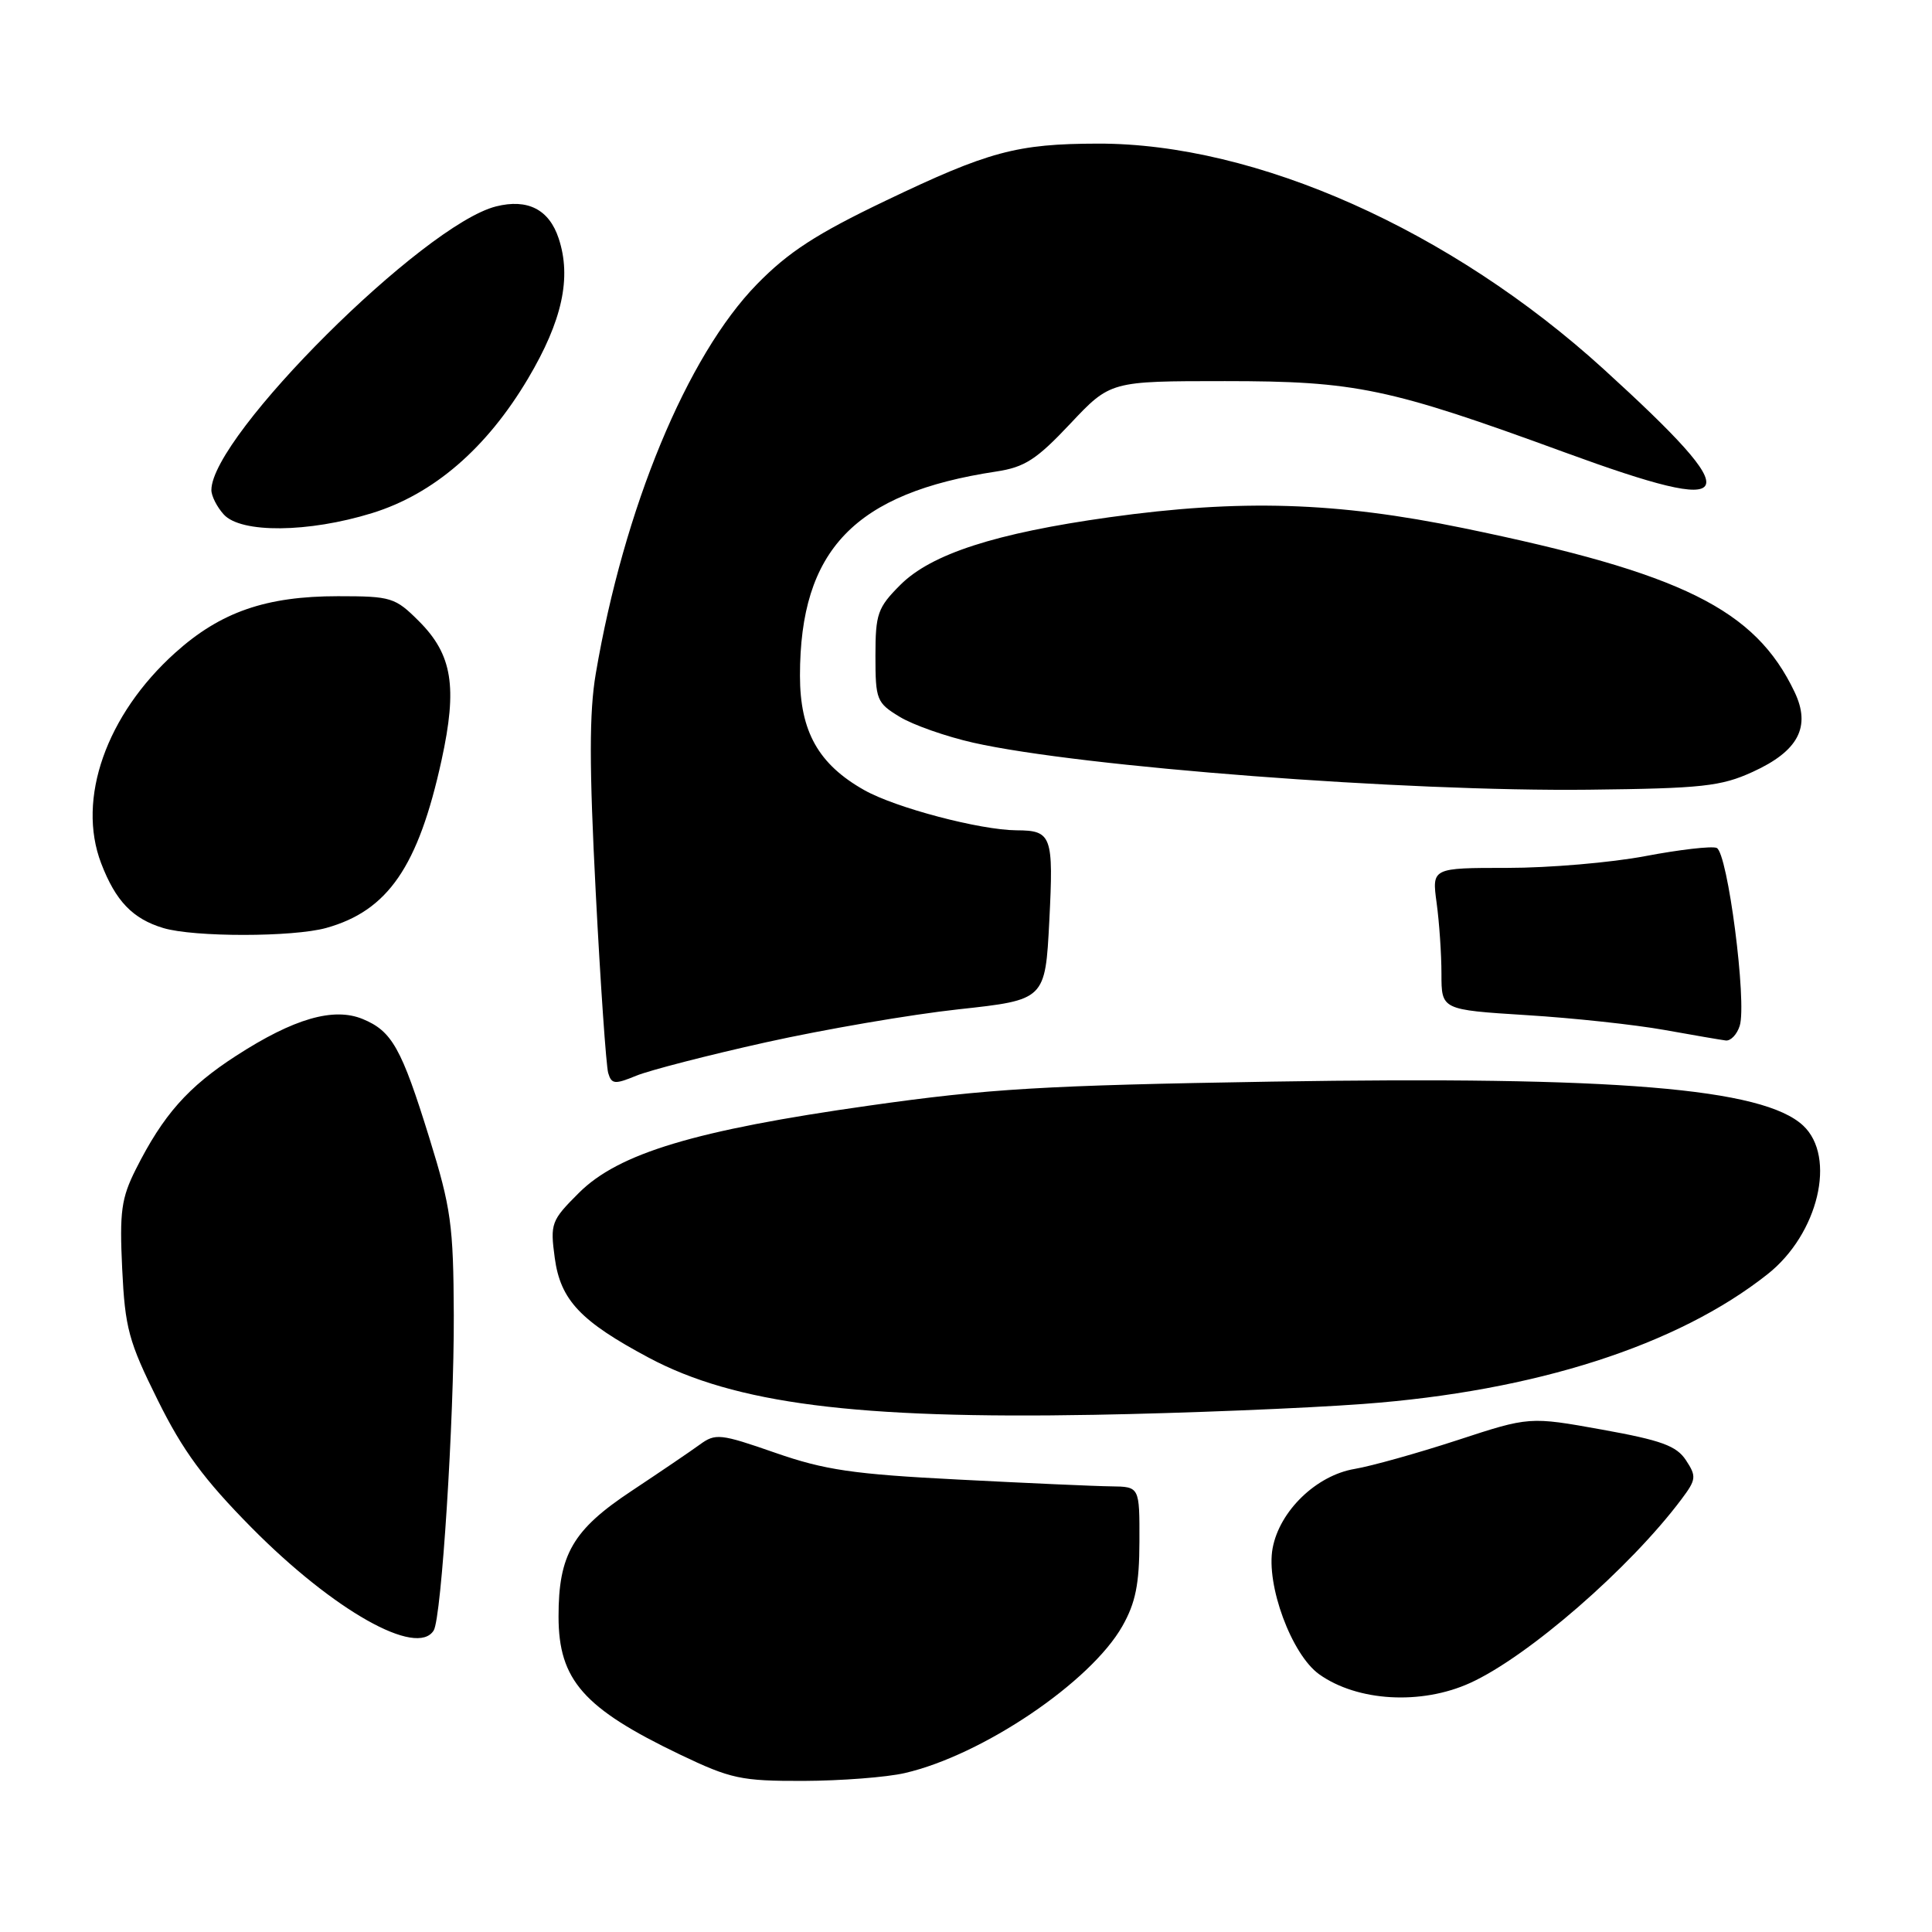 <?xml version="1.0" encoding="UTF-8" standalone="no"?>
<!DOCTYPE svg PUBLIC "-//W3C//DTD SVG 1.1//EN" "http://www.w3.org/Graphics/SVG/1.1/DTD/svg11.dtd" >
<svg xmlns="http://www.w3.org/2000/svg" xmlns:xlink="http://www.w3.org/1999/xlink" version="1.1" viewBox="0 0 256 256">
 <g >
 <path fill="currentColor"
d=" M 119.89 234.94 C 130.18 232.57 144.52 222.88 148.72 215.47 C 150.47 212.38 150.97 209.90 150.98 204.25 C 151.00 197.00 151.00 197.00 147.25 196.95 C 145.19 196.93 136.07 196.52 127.00 196.05 C 113.05 195.34 109.30 194.79 102.72 192.50 C 95.43 189.96 94.80 189.90 92.72 191.42 C 91.50 192.31 87.43 195.07 83.68 197.56 C 75.90 202.71 74.00 205.99 74.01 214.22 C 74.02 222.61 77.32 226.36 90.11 232.49 C 96.85 235.71 98.18 236.00 106.47 235.98 C 111.44 235.96 117.47 235.50 119.89 234.94 Z  M 194.78 223.01 C 202.44 219.54 215.98 207.77 222.80 198.66 C 224.76 196.05 224.81 195.63 223.40 193.49 C 222.15 191.58 220.15 190.85 212.27 189.43 C 202.66 187.70 202.66 187.70 193.08 190.84 C 187.81 192.56 181.70 194.27 179.50 194.64 C 174.43 195.49 169.55 200.20 168.63 205.14 C 167.72 210.00 171.15 219.26 174.81 221.86 C 179.88 225.46 188.32 225.94 194.78 223.01 Z  M 57.47 216.04 C 58.50 214.38 60.18 188.02 60.13 174.28 C 60.08 162.31 59.77 160.08 56.89 150.78 C 53.20 138.87 51.94 136.63 48.07 135.03 C 44.21 133.43 38.92 134.96 31.30 139.89 C 24.90 144.02 21.62 147.74 18.00 154.93 C 16.07 158.77 15.83 160.55 16.19 168.12 C 16.57 175.98 17.04 177.75 20.90 185.52 C 24.23 192.25 27.00 196.01 33.34 202.43 C 44.21 213.41 55.25 219.64 57.47 216.04 Z  M 180.66 186.03 C 203.41 184.34 222.29 178.28 234.22 168.83 C 240.94 163.51 243.37 153.29 238.92 149.14 C 233.60 144.19 214.12 142.58 168.50 143.32 C 138.23 143.82 131.02 144.25 115.15 146.50 C 92.10 149.76 81.95 152.82 76.70 158.07 C 73.03 161.73 72.89 162.11 73.51 166.70 C 74.27 172.27 76.92 175.08 85.98 179.91 C 97.39 185.99 113.42 188.04 145.00 187.47 C 156.82 187.26 172.87 186.61 180.66 186.03 Z  M 101.50 138.11 C 109.20 136.40 120.67 134.43 127.00 133.74 C 138.50 132.49 138.50 132.49 139.04 122.00 C 139.61 110.73 139.37 110.04 134.70 110.02 C 129.88 109.99 118.68 107.04 114.53 104.70 C 108.45 101.28 106.00 96.92 106.00 89.53 C 106.00 72.86 113.25 65.32 132.00 62.48 C 135.78 61.91 137.35 60.89 141.81 56.15 C 147.13 50.50 147.13 50.50 162.31 50.50 C 179.67 50.50 184.02 51.41 207.36 59.95 C 230.90 68.56 231.84 66.53 212.50 48.92 C 192.26 30.50 166.46 18.99 145.50 19.03 C 134.72 19.05 131.00 20.06 117.32 26.61 C 108.17 30.99 104.46 33.40 100.30 37.66 C 91.02 47.16 82.66 67.37 78.94 89.28 C 78.07 94.39 78.07 101.51 78.94 118.28 C 79.57 130.50 80.32 141.26 80.59 142.18 C 81.03 143.67 81.46 143.71 84.30 142.54 C 86.06 141.82 93.80 139.82 101.50 138.11 Z  M 230.52 135.93 C 231.50 132.84 228.92 112.91 227.46 112.35 C 226.79 112.09 222.54 112.58 218.01 113.44 C 213.48 114.30 205.27 115.00 199.75 115.00 C 189.73 115.00 189.73 115.00 190.36 119.64 C 190.71 122.19 191.00 126.42 191.00 129.04 C 191.00 133.80 191.00 133.80 202.27 134.51 C 208.46 134.89 216.67 135.78 220.52 136.47 C 224.36 137.16 228.03 137.79 228.68 137.87 C 229.33 137.94 230.16 137.07 230.52 135.93 Z  M 43.22 122.96 C 51.40 120.68 55.42 114.84 58.51 100.72 C 60.63 91.02 59.94 86.74 55.52 82.32 C 52.36 79.16 51.85 79.00 44.78 79.00 C 35.25 79.00 29.22 81.09 23.22 86.49 C 14.08 94.71 10.15 105.87 13.40 114.38 C 15.32 119.40 17.58 121.75 21.64 122.97 C 25.70 124.19 38.82 124.18 43.22 122.96 Z  M 232.24 102.28 C 238.30 99.52 239.99 96.30 237.79 91.69 C 232.57 80.73 222.90 75.95 193.92 69.98 C 177.08 66.51 164.38 66.12 147.00 68.54 C 131.91 70.65 123.40 73.40 119.30 77.50 C 116.29 80.51 116.00 81.33 116.00 86.91 C 116.00 92.73 116.16 93.13 119.21 94.98 C 120.98 96.06 125.37 97.60 128.96 98.41 C 143.25 101.63 186.24 104.91 210.50 104.64 C 225.55 104.47 228.04 104.20 232.24 102.28 Z  M 49.30 67.99 C 57.46 65.47 64.49 59.40 69.98 50.14 C 74.50 42.51 75.75 36.80 74.03 31.60 C 72.76 27.75 69.92 26.30 65.73 27.35 C 56.11 29.77 28.06 57.71 28.01 64.92 C 28.00 65.70 28.74 67.17 29.65 68.17 C 31.92 70.68 40.86 70.60 49.30 67.99 Z "/>
</g>
</svg>